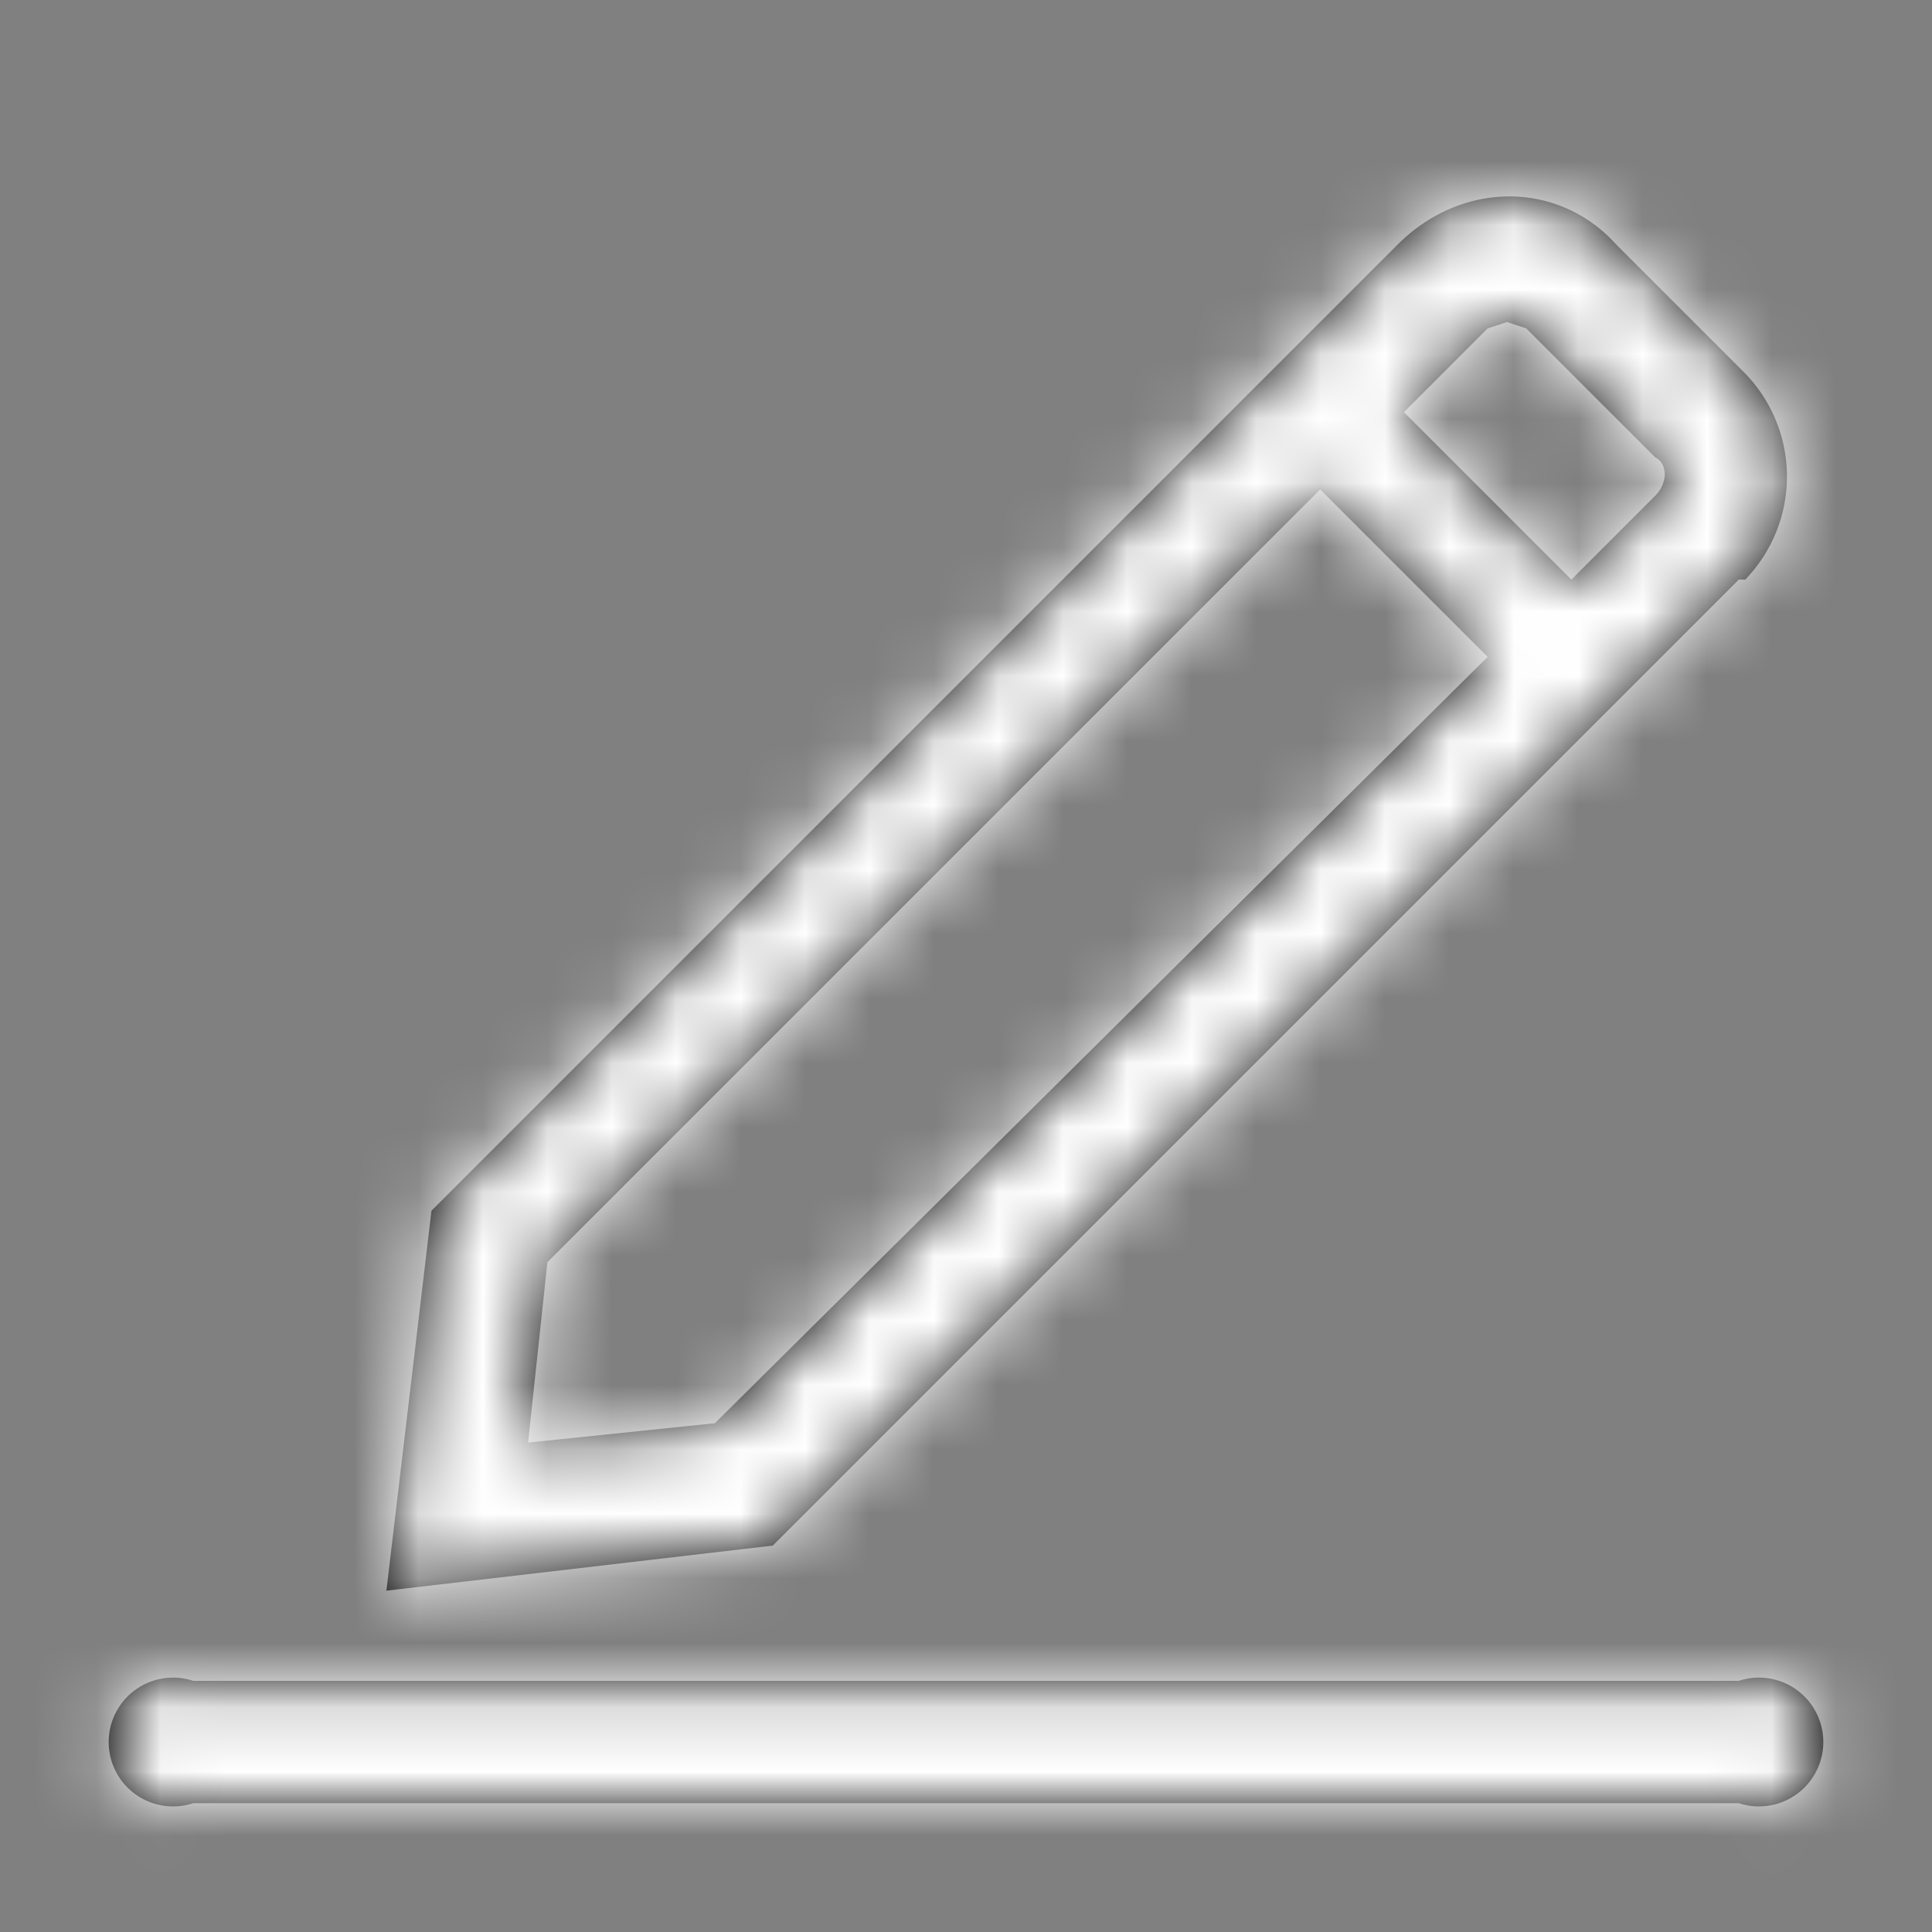 <svg width="30" height="30" xmlns="http://www.w3.org/2000/svg" xmlns:xlink="http://www.w3.org/1999/xlink"><rect width="100%" height="100%" fill="#808080" stroke="none"/><defs><path d="M27 26.1a1 1 0 1 1 0 1.9H3a1 1 0 1 1 0-1.9h24zM27 9L12 24l-6 .7.7-5.9 13-13 2-2c1-1 2.5-1 3.4 0l2 2a2.3 2.3 0 0 1 0 3.2zM8.2 22.4l2.9-.3 12-11.9-2.6-2.6-12 12-.3 2.8zM23.4 5l-.3.1-1.3 1.3 2.6 2.6 1.3-1.3c.2-.2.2-.5 0-.6l-2-2-.3-.1z" id="a"/></defs><g fill="none" fill-rule="evenodd"><mask id="b" fill="#fff"><use xlink:href="#a"/></mask><use fill="#000" fill-rule="nonzero" xlink:href="#a"/><g mask="url(#b)" fill="#FFF"><path d="M0 0h30v30H0z"/></g></g></svg>